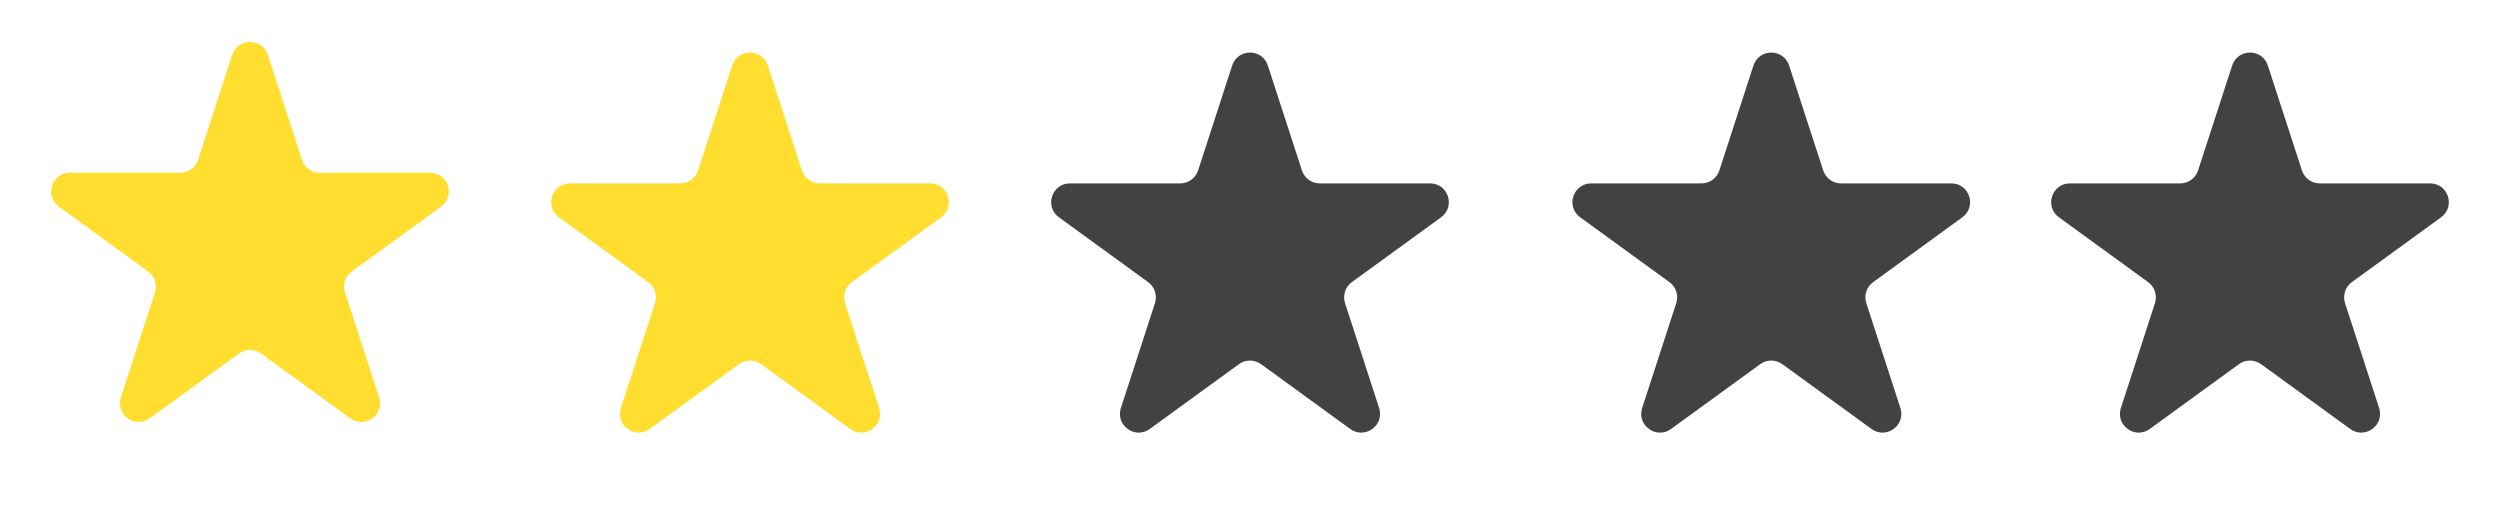 <svg width="200" height="41" viewBox="0 0 200 41" fill="none" xmlns="http://www.w3.org/2000/svg">
<path d="M18.573 4.391C19.022 3.009 20.978 3.009 21.427 4.391L24.154 12.783C24.354 13.401 24.93 13.82 25.58 13.82H34.405C35.858 13.82 36.462 15.679 35.286 16.533L28.147 21.72C27.621 22.102 27.401 22.779 27.602 23.397L30.329 31.79C30.778 33.172 29.196 34.321 28.021 33.467L20.882 28.28C20.356 27.898 19.644 27.898 19.118 28.28L11.979 33.467C10.804 34.321 9.222 33.172 9.671 31.79L12.398 23.397C12.599 22.779 12.379 22.102 11.853 21.72L4.714 16.533C3.538 15.679 4.142 13.82 5.595 13.82H14.42C15.07 13.82 15.646 13.401 15.847 12.783L18.573 4.391Z" fill="#FFDE30"/>
<path d="M58.573 5.242C59.022 3.86 60.978 3.86 61.427 5.242L64.153 13.634C64.354 14.252 64.93 14.671 65.58 14.671H74.405C75.858 14.671 76.462 16.53 75.286 17.384L68.147 22.571C67.621 22.953 67.401 23.63 67.602 24.248L70.329 32.641C70.778 34.023 69.196 35.172 68.021 34.318L60.882 29.131C60.356 28.749 59.644 28.749 59.118 29.131L51.979 34.318C50.804 35.172 49.222 34.023 49.671 32.641L52.398 24.248C52.599 23.63 52.379 22.953 51.853 22.571L44.714 17.384C43.538 16.53 44.142 14.671 45.595 14.671H54.42C55.07 14.671 55.646 14.252 55.846 13.634L58.573 5.242Z" fill="#FFDE30"/>
<path d="M98.573 5.242C99.022 3.86 100.978 3.86 101.427 5.242L104.154 13.634C104.354 14.252 104.93 14.671 105.58 14.671H114.405C115.858 14.671 116.462 16.53 115.286 17.384L108.147 22.571C107.621 22.953 107.401 23.63 107.602 24.248L110.329 32.641C110.778 34.023 109.196 35.172 108.021 34.318L100.882 29.131C100.356 28.749 99.644 28.749 99.118 29.131L91.979 34.318C90.804 35.172 89.222 34.023 89.671 32.641L92.398 24.248C92.599 23.63 92.379 22.953 91.853 22.571L84.714 17.384C83.538 16.53 84.142 14.671 85.595 14.671H94.42C95.07 14.671 95.646 14.252 95.847 13.634L98.573 5.242Z" fill="#424242"/>
<path d="M140.276 5.242C140.725 3.86 142.68 3.86 143.129 5.242L145.856 13.634C146.056 14.252 146.632 14.671 147.282 14.671H156.107C157.56 14.671 158.164 16.53 156.988 17.384L149.849 22.571C149.324 22.953 149.104 23.63 149.304 24.248L152.031 32.641C152.48 34.023 150.899 35.172 149.723 34.318L142.584 29.131C142.058 28.749 141.346 28.749 140.82 29.131L133.681 34.318C132.506 35.172 130.924 34.023 131.373 32.641L134.1 24.248C134.301 23.63 134.081 22.953 133.555 22.571L126.416 17.384C125.24 16.53 125.844 14.671 127.298 14.671H136.122C136.772 14.671 137.348 14.252 137.549 13.634L140.276 5.242Z" fill="#424242"/>
<path d="M178.573 5.242C179.022 3.86 180.978 3.86 181.427 5.242L184.154 13.634C184.354 14.252 184.93 14.671 185.58 14.671H194.405C195.858 14.671 196.462 16.53 195.286 17.384L188.147 22.571C187.621 22.953 187.401 23.63 187.602 24.248L190.329 32.641C190.778 34.023 189.196 35.172 188.021 34.318L180.882 29.131C180.356 28.749 179.644 28.749 179.118 29.131L171.979 34.318C170.804 35.172 169.222 34.023 169.671 32.641L172.398 24.248C172.599 23.63 172.379 22.953 171.853 22.571L164.714 17.384C163.538 16.53 164.142 14.671 165.595 14.671H174.42C175.07 14.671 175.646 14.252 175.846 13.634L178.573 5.242Z" fill="#424242"/>
</svg>
